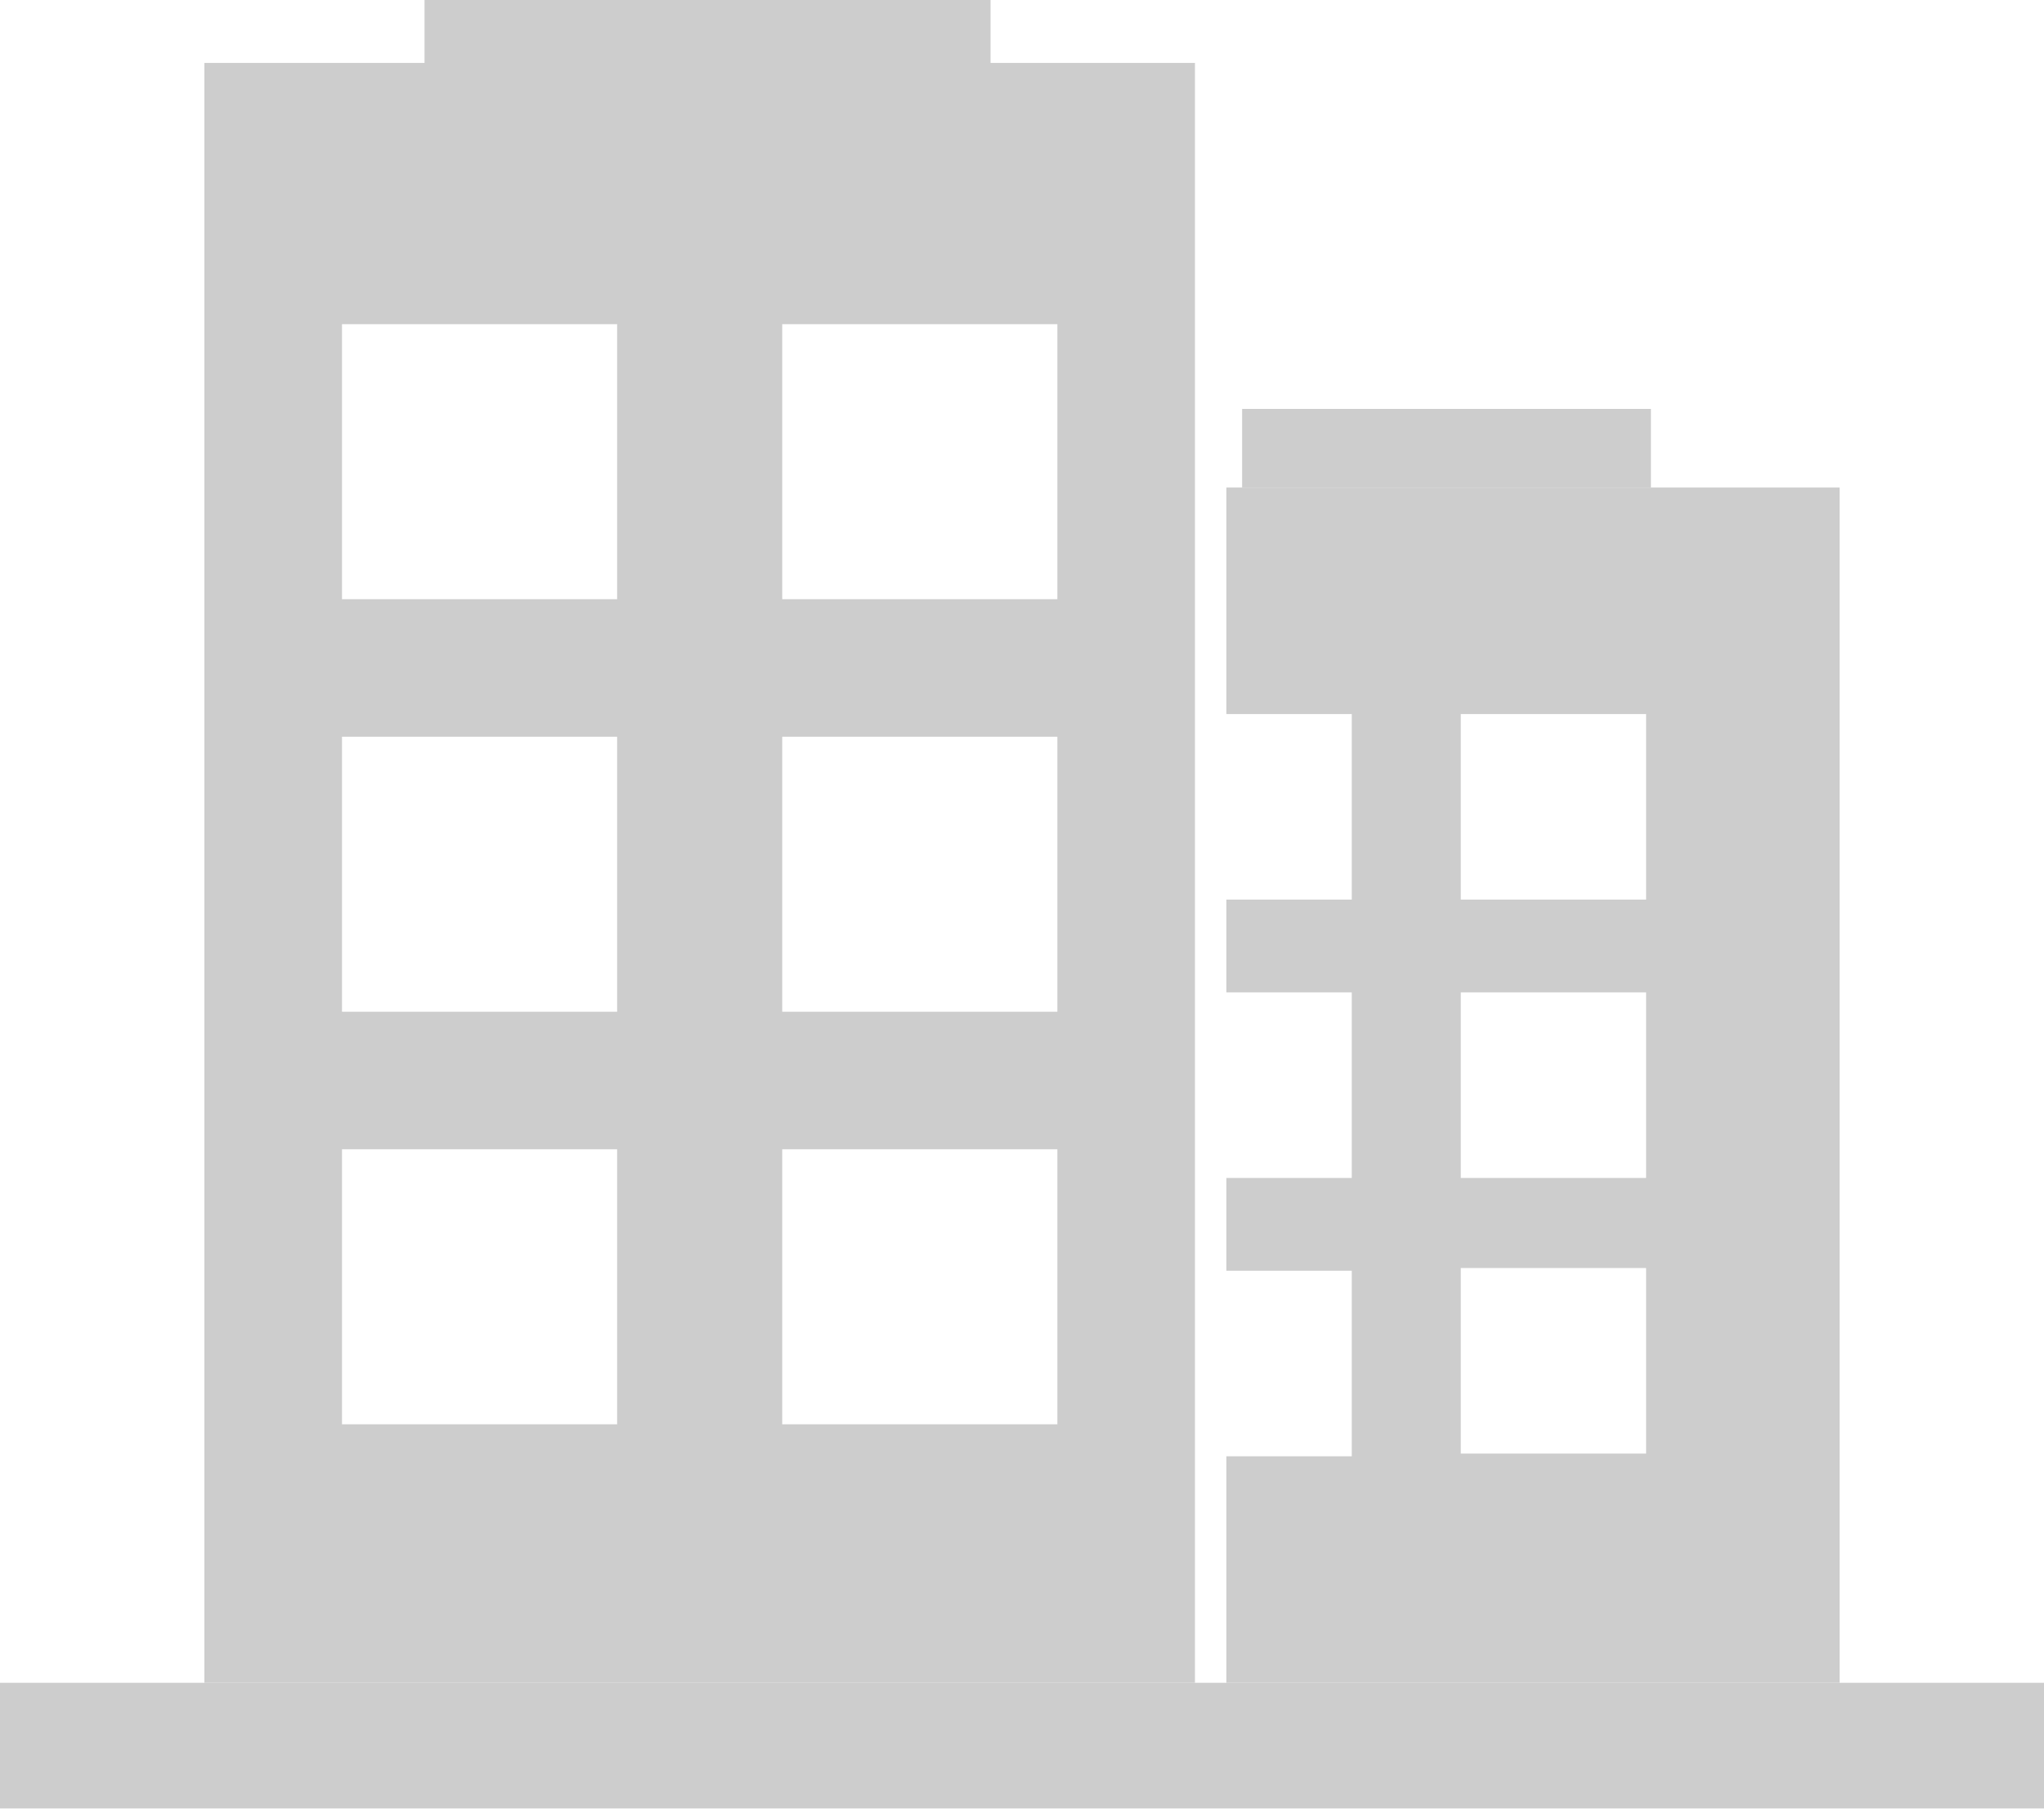 <?xml version="1.0" encoding="UTF-8"?>
<svg width="130px" height="115px" viewBox="0 0 130 115" version="1.1" xmlns="http://www.w3.org/2000/svg" xmlns:xlink="http://www.w3.org/1999/xlink">
    <title>building_icon</title>
    <g id="user_site_manager" stroke="none" stroke-width="1" fill="none" fill-rule="evenodd" opacity="0.5">
        <g id="site-manager_locations_icon_view" transform="translate(-312, -386)" fill="#9B9B9B" fill-rule="nonzero">
            <g id="location-1" transform="translate(219, 352)">
                <g id="building_icon" transform="translate(93, 34)">
                    <rect id="Rectangle" x="0" y="107" width="130" height="8"></rect>
                    <path d="M13,4 L13,107 L76,107 L76,4 L13,4 Z M39.25,90.562 L21.75,90.562 L21.75,73.075 L39.25,73.075 L39.25,90.562 Z M39.25,64.331 L21.75,64.331 L21.75,46.844 L39.25,46.844 L39.25,64.331 Z M39.25,38.1 L21.75,38.1 L21.75,20.613 L39.25,20.613 L39.25,38.1 Z M67.25,90.562 L49.75,90.562 L49.75,73.075 L67.25,73.075 L67.25,90.562 Z M67.25,64.331 L49.75,64.331 L49.75,46.844 L67.25,46.844 L67.25,64.331 Z M67.25,38.1 L49.75,38.1 L49.75,20.613 L67.25,20.613 L67.25,38.1 Z" id="Shape"></path>
                    <path d="M78,31 L78,45.402 L85.973,45.402 L85.973,57.201 L78,57.201 L78,63.1 L85.973,63.1 L85.973,74.9 L78,74.9 L78,80.799 L85.973,80.799 L85.973,92.598 L78,92.598 L78,107 L117,107 L117,31 L78,31 Z M104.693,92.425 L92.907,92.425 L92.907,80.626 L104.693,80.626 L104.693,92.425 Z M104.693,74.9 L92.907,74.9 L92.907,63.1 L104.693,63.1 L104.693,74.9 Z M104.693,57.201 L92.907,57.201 L92.907,45.402 L104.693,45.402 L104.693,57.201 Z" id="Shape"></path>
                    <rect id="Rectangle" x="27" y="0" width="36" height="5"></rect>
                    <rect id="Rectangle" x="79" y="26" width="26" height="5"></rect>
                </g>
            </g>
        </g>
    </g>
</svg>